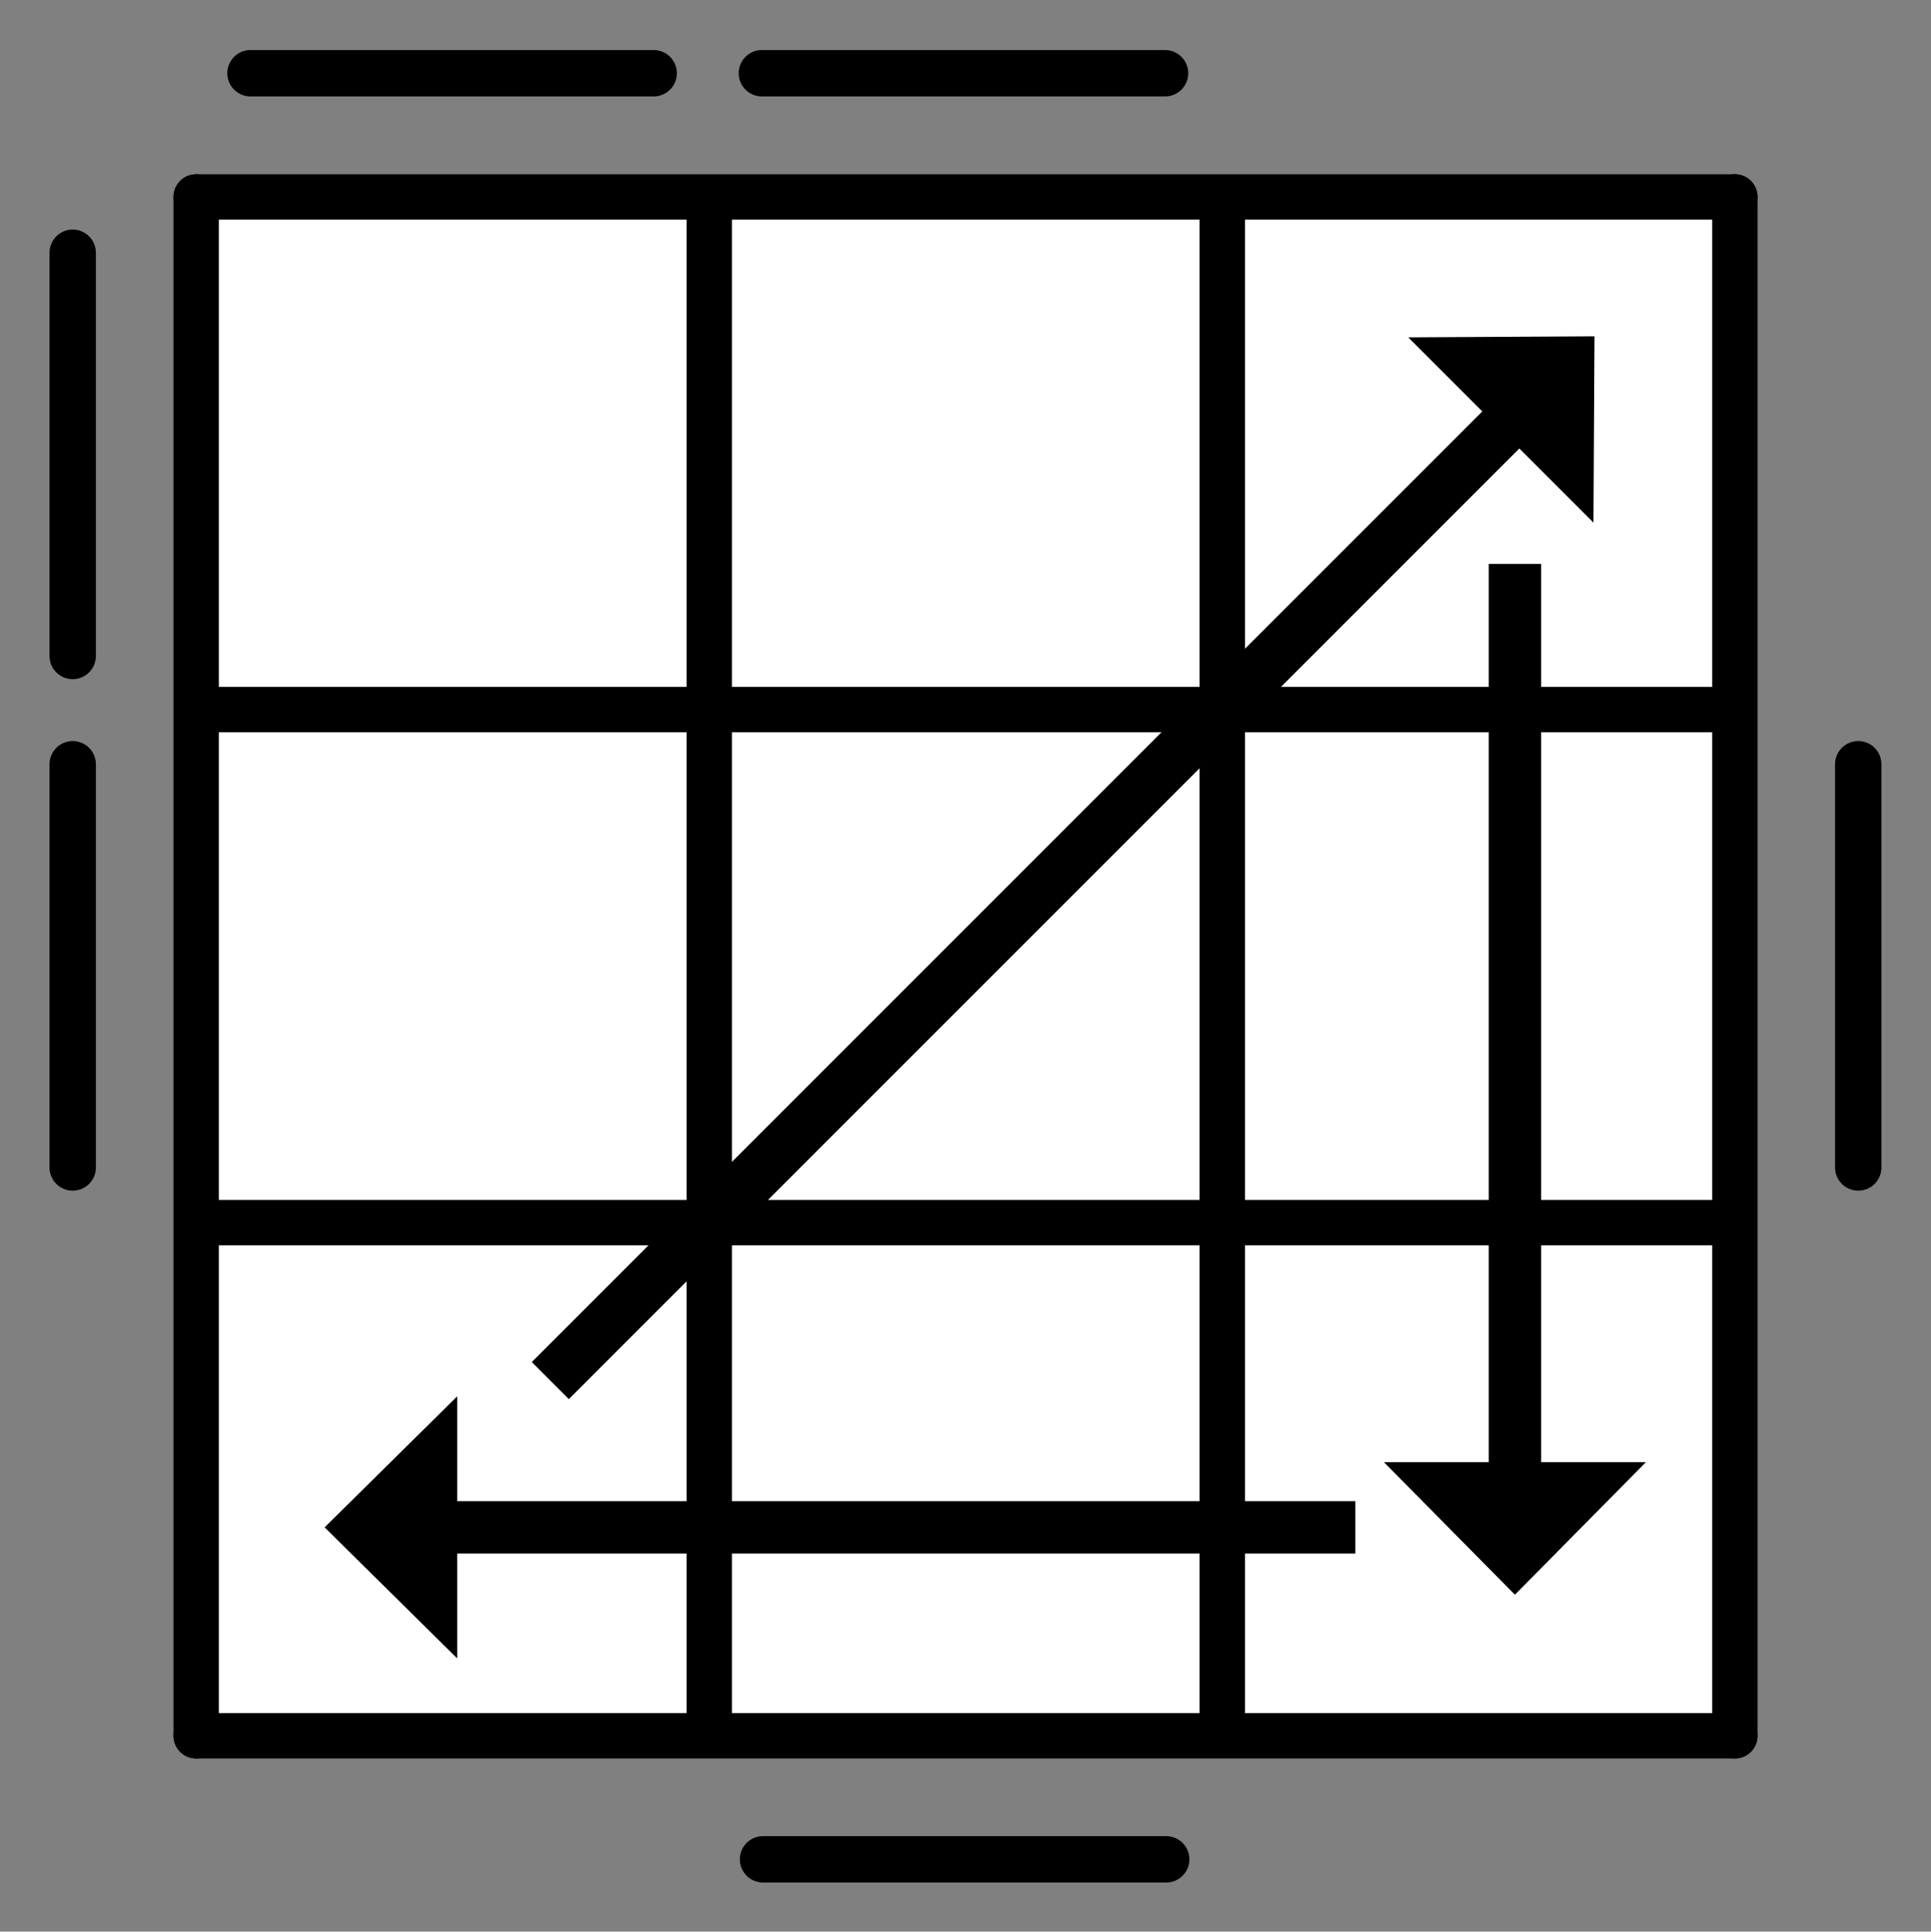 <?xml version="1.0" encoding="UTF-8" standalone="no"?>
<svg
   xmlns:ooo="http://xml.openoffice.org/svg/export"
   xmlns:dc="http://purl.org/dc/elements/1.1/"
   xmlns:cc="http://creativecommons.org/ns#"
   xmlns:rdf="http://www.w3.org/1999/02/22-rdf-syntax-ns#"
   xmlns:svg="http://www.w3.org/2000/svg"
   xmlns="http://www.w3.org/2000/svg"
   xmlns:sodipodi="http://sodipodi.sourceforge.net/DTD/sodipodi-0.dtd"
   xmlns:inkscape="http://www.inkscape.org/namespaces/inkscape"
   version="1.2"
   width="19.502mm"
   height="19.506mm"
   viewBox="0 0 1950.192 1950.552"
   preserveAspectRatio="xMidYMid"
   xml:space="preserve"
   id="svg227"
   sodipodi:docname="PLL-6.svg"
   inkscape:version="0.92.3 (2405546, 2018-03-11)"
   style="fill-rule:evenodd;stroke-width:28.222;stroke-linejoin:round"><rect x="0" y="0" width="1950.192" height="1950.552" fill="#808080" stroke="none"/><sodipodi:namedview
   pagecolor="#ffffff"
   bordercolor="#666666"
   borderopacity="1"
   objecttolerance="10"
   gridtolerance="10"
   guidetolerance="10"
   inkscape:pageopacity="0"
   inkscape:pageshadow="2"
   inkscape:window-width="1613"
   inkscape:window-height="995"
   id="namedview229"
   showgrid="false"
   inkscape:measure-start="123.103,7.29204"
   inkscape:measure-end="123.103,1.43631"
   inkscape:zoom="2.8284272"
   inkscape:cx="69.834406"
   inkscape:cy="102.00125"
   inkscape:window-x="67"
   inkscape:window-y="27"
   inkscape:window-maximized="1"
   inkscape:current-layer="g2308"
   fit-margin-top="0.5"
   fit-margin-left="0.5"
   fit-margin-right="0.5"
   fit-margin-bottom="0.5" />
 <defs
   class="ClipPathGroup"
   id="defs8">
  <clipPath
   id="presentation_clip_path"
   clipPathUnits="userSpaceOnUse">
   <rect
   x="0"
   y="0"
   width="7311"
   height="3536"
   id="rect2" />
  </clipPath>
  <clipPath
   id="presentation_clip_path_shrink"
   clipPathUnits="userSpaceOnUse">
   <rect
   x="7"
   y="3"
   width="7297"
   height="3529"
   id="rect5" />
  </clipPath>
 
  
 
   
  
    
   
     
    
      
      
      
      
      
      
      
      
      
      
      
      
      
      
      
      
      
      
      
      
      
      
      
      
      
      
     
       
      
       
      
       
      
        
        
       
       
      
        
        
       
        
        
       </defs>
 <defs
   class="TextShapeIndex"
   id="defs12">
  <g
   ooo:slide="id1"
   ooo:id-list="id3 id4 id5 id6 id7 id8 id9 id10 id11 id12 id13 id14 id15 id16 id17 id18 id19 id20 id21 id22 id23 id24 id25 id26 id27 id28"
   id="g10" />
 </defs>
 <defs
   class="EmbeddedBulletChars"
   id="defs44">
  <g
   id="bullet-char-template-57356"
   transform="matrix(4.8828125e-4,0,0,-4.8828125e-4,0,0)">
   <path
   d="M 580,1141 1163,571 580,0 -4,571 Z"
   id="path14"
   inkscape:connector-curvature="0" />
  </g>
  <g
   id="bullet-char-template-57354"
   transform="matrix(4.8828125e-4,0,0,-4.8828125e-4,0,0)">
   <path
   d="M 8,1128 H 1137 V 0 H 8 Z"
   id="path17"
   inkscape:connector-curvature="0" />
  </g>
  <g
   id="bullet-char-template-10146"
   transform="matrix(4.8828125e-4,0,0,-4.8828125e-4,0,0)">
   <path
   d="M 174,0 602,739 174,1481 1456,739 Z M 1358,739 309,1346 659,739 Z"
   id="path20"
   inkscape:connector-curvature="0" />
  </g>
  <g
   id="bullet-char-template-10132"
   transform="matrix(4.8828125e-4,0,0,-4.8828125e-4,0,0)">
   <path
   d="M 2015,739 1276,0 H 717 l 543,543 H 174 v 393 h 1086 l -543,545 h 557 z"
   id="path23"
   inkscape:connector-curvature="0" />
  </g>
  <g
   id="bullet-char-template-10007"
   transform="matrix(4.8828125e-4,0,0,-4.8828125e-4,0,0)">
   <path
   d="m 0,-2 c -7,16 -16,29 -25,39 l 381,530 c -94,256 -141,385 -141,387 0,25 13,38 40,38 9,0 21,-2 34,-5 21,4 42,12 65,25 l 27,-13 111,-251 280,301 64,-25 24,25 c 21,-10 41,-24 62,-43 C 886,937 835,863 770,784 769,783 710,716 594,584 L 774,223 c 0,-27 -21,-55 -63,-84 l 16,-20 C 717,90 699,76 672,76 641,76 570,178 457,381 L 164,-76 c -22,-34 -53,-51 -92,-51 -42,0 -63,17 -64,51 -7,9 -10,24 -10,44 0,9 1,19 2,30 z"
   id="path26"
   inkscape:connector-curvature="0" />
  </g>
  <g
   id="bullet-char-template-10004"
   transform="matrix(4.8828125e-4,0,0,-4.8828125e-4,0,0)">
   <path
   d="M 285,-33 C 182,-33 111,30 74,156 52,228 41,333 41,471 c 0,78 14,145 41,201 34,71 87,106 158,106 53,0 88,-31 106,-94 l 23,-176 c 8,-64 28,-97 59,-98 l 735,706 c 11,11 33,17 66,17 42,0 63,-15 63,-46 V 965 c 0,-36 -10,-64 -30,-84 L 442,47 C 390,-6 338,-33 285,-33 Z"
   id="path29"
   inkscape:connector-curvature="0" />
  </g>
  <g
   id="bullet-char-template-9679"
   transform="matrix(4.8828125e-4,0,0,-4.8828125e-4,0,0)">
   <path
   d="M 813,0 C 632,0 489,54 383,161 276,268 223,411 223,592 c 0,181 53,324 160,431 106,107 249,161 430,161 179,0 323,-54 432,-161 108,-107 162,-251 162,-431 0,-180 -54,-324 -162,-431 C 1136,54 992,0 813,0 Z"
   id="path32"
   inkscape:connector-curvature="0" />
  </g>
  <g
   id="bullet-char-template-8226"
   transform="matrix(4.8828125e-4,0,0,-4.8828125e-4,0,0)">
   <path
   d="m 346,457 c -73,0 -137,26 -191,78 -54,51 -81,114 -81,188 0,73 27,136 81,188 54,52 118,78 191,78 73,0 134,-26 185,-79 51,-51 77,-114 77,-187 0,-75 -25,-137 -76,-188 -50,-52 -112,-78 -186,-78 z"
   id="path35"
   inkscape:connector-curvature="0" />
  </g>
  <g
   id="bullet-char-template-8211"
   transform="matrix(4.8828125e-4,0,0,-4.8828125e-4,0,0)">
   <path
   d="M -4,459 H 1135 V 606 H -4 Z"
   id="path38"
   inkscape:connector-curvature="0" />
  </g>
  <g
   id="bullet-char-template-61548"
   transform="matrix(4.8828125e-4,0,0,-4.8828125e-4,0,0)">
   <path
   d="m 173,740 c 0,163 58,303 173,419 116,115 255,173 419,173 163,0 302,-58 418,-173 116,-116 174,-256 174,-419 0,-163 -58,-303 -174,-418 C 1067,206 928,148 765,148 601,148 462,206 346,322 231,437 173,577 173,740 Z"
   id="path41"
   inkscape:connector-curvature="0" />
  </g>
 </defs>
 <defs
   class="TextEmbeddedBitmaps"
   id="defs46" />
 <g
   id="g51"
   transform="translate(141.473,76.221)">
  <g
   id="id2"
   class="Master_Slide">
   <g
   id="bg-id2"
   class="Background" />
   <g
   id="bo-id2"
   class="BackgroundObjects" />
  </g>
 </g>
 
<g
   id="g2308"
   transform="matrix(0.509,0,0,0.509,24.556,24.556)"><g
     id="g1502"
     transform="matrix(1,0,0,-1,-0.005,3736.495)"><g
       id="g2081"
       transform="translate(-1703.995,96.065)"><g
         transform="matrix(3.022,0,0,3.039,-10289.623,-6714.043)"
         class="com.sun.star.drawing.PolyPolygonShape"
         id="g58">
       <g
   id="id3">
        <rect
   class="BoundingBox"
   x="4086"
   y="2290"
   width="1003"
   height="1003"
   id="rect53"
   style="fill:none;stroke:none" />
        <path
   d="m 5084,3292 -995,-6 -3,-994 1002,-2 z"
   id="path55"
   inkscape:connector-curvature="0"
   style="fill:#ffffff;fill-opacity:1;stroke:none" />
       </g>
      </g><rect
         class="BoundingBox"
         x="3076"
         y="1273"
         width="994"
         height="994"
         id="rect67"
         style="fill:none;stroke:none" /><rect
         class="BoundingBox"
         x="4096"
         y="1271"
         width="992"
         height="990"
         id="rect74"
         style="fill:none;stroke:none" /><g
         class="com.sun.star.drawing.PolyPolygonShape"
         id="g100">
       <g
   id="id9">
        <rect
   class="BoundingBox"
   x="2058"
   y="245"
   width="1007"
   height="1008"
   id="rect95"
   style="fill:none;stroke:none" />
        
       </g>
      </g><g
         class="com.sun.star.drawing.PolyPolygonShape"
         id="g119">
       <g
   id="id12">
        <rect
   class="BoundingBox"
   x="2000"
   y="200"
   width="93"
   height="3146"
   id="rect116"
   style="fill:none;stroke:none" />
       </g>
      </g><g
         class="com.sun.star.drawing.LineShape"
         id="g126">
       <g
   id="id13">
        <rect
   class="BoundingBox"
   x="2000"
   y="200"
   width="91"
   height="3144"
   id="rect121"
   style="fill:none;stroke:none" />
        <path
   d="M 2045,3298 V 245"
   id="path123"
   inkscape:connector-curvature="0"
   style="fill:none;stroke:#000000;stroke-width:90;stroke-linecap:round;stroke-linejoin:miter" />
       </g>
      </g><g
         class="com.sun.star.drawing.PolyPolygonShape"
         id="g131">
       <g
   id="id14">
        <rect
   class="BoundingBox"
   x="1999"
   y="3253"
   width="3147"
   height="93"
   id="rect128"
   style="fill:none;stroke:none" />
       </g>
      </g><g
         class="com.sun.star.drawing.LineShape"
         id="g138">
       <g
   id="id15">
        <rect
   class="BoundingBox"
   x="2000"
   y="3253"
   width="3144"
   height="91"
   id="rect133"
   style="fill:none;stroke:none" />
        <path
   d="M 2045,3298 H 5098"
   id="path135"
   inkscape:connector-curvature="0"
   style="fill:none;stroke:#000000;stroke-width:90;stroke-linecap:round;stroke-linejoin:miter" />
       </g>
      </g><g
         class="com.sun.star.drawing.PolyPolygonShape"
         id="g143">
       <g
   id="id16">
        <rect
   class="BoundingBox"
   x="5052"
   y="200"
   width="94"
   height="3146"
   id="rect140"
   style="fill:none;stroke:none" />
       </g>
      </g><g
         class="com.sun.star.drawing.LineShape"
         id="g150">
       <g
   id="id17">
        <rect
   class="BoundingBox"
   x="5053"
   y="200"
   width="91"
   height="3144"
   id="rect145"
   style="fill:none;stroke:none" />
        <path
   d="M 5098,3298 V 245"
   id="path147"
   inkscape:connector-curvature="0"
   style="fill:none;stroke:#000000;stroke-width:90;stroke-linecap:round;stroke-linejoin:miter" />
       </g>
      </g><g
         class="com.sun.star.drawing.PolyPolygonShape"
         id="g155">
       <g
   id="id18">
        <rect
   class="BoundingBox"
   x="1999"
   y="200"
   width="3147"
   height="93"
   id="rect152"
   style="fill:none;stroke:none" />
       </g>
      </g><g
         class="com.sun.star.drawing.LineShape"
         id="g162">
       <g
   id="id19">
        <rect
   class="BoundingBox"
   x="2000"
   y="200"
   width="3144"
   height="91"
   id="rect157"
   style="fill:none;stroke:none" />
        <path
   d="M 2045,245 H 5098"
   id="path159"
   inkscape:connector-curvature="0"
   style="fill:none;stroke:#000000;stroke-width:90;stroke-linecap:round;stroke-linejoin:miter" />
       </g>
      </g><g
         class="com.sun.star.drawing.PolyPolygonShape"
         id="g167">
       <g
   id="id20">
        <rect
   class="BoundingBox"
   x="3018"
   y="200"
   width="93"
   height="3146"
   id="rect164"
   style="fill:none;stroke:none" />
       </g>
      </g><g
         class="com.sun.star.drawing.LineShape"
         id="g174">
       <g
   id="id21">
        <rect
   class="BoundingBox"
   x="3018"
   y="245"
   width="91"
   height="3054"
   id="rect169"
   style="fill:none;stroke:none" />
        <path
   d="M 3063,3298 V 245"
   id="path171"
   inkscape:connector-curvature="0"
   style="fill:none;stroke:#000000;stroke-width:90;stroke-linejoin:miter" />
       </g>
      </g><g
         class="com.sun.star.drawing.PolyPolygonShape"
         id="g179">
       <g
   id="id22">
        <rect
   class="BoundingBox"
   x="4036"
   y="200"
   width="93"
   height="3146"
   id="rect176"
   style="fill:none;stroke:none" />
       </g>
      </g><rect
         class="BoundingBox"
         x="4036"
         y="245"
         width="91"
         height="3054"
         id="rect181"
         style="fill:none;stroke:none" /><path
         d="M 4081,3298 V 245"
         id="path183"
         inkscape:connector-curvature="0"
         style="fill:none;stroke:#000000;stroke-width:90;stroke-linejoin:miter" /><g
         class="com.sun.star.drawing.PolyPolygonShape"
         id="g191">
       <g
   id="id24">
        <rect
   class="BoundingBox"
   x="1999"
   y="1218"
   width="3147"
   height="93"
   id="rect188"
   style="fill:none;stroke:none" />
       </g>
      </g><g
         class="com.sun.star.drawing.LineShape"
         id="g198">
       <g
   id="id25">
        <rect
   class="BoundingBox"
   x="2045"
   y="1218"
   width="3054"
   height="91"
   id="rect193"
   style="fill:none;stroke:none" />
        <path
   d="M 2045,1263 H 5098"
   id="path195"
   inkscape:connector-curvature="0"
   style="fill:none;stroke:#000000;stroke-width:90;stroke-linejoin:miter" />
       </g>
      </g><g
         class="com.sun.star.drawing.PolyPolygonShape"
         id="g203">
       <g
   id="id26">
        <rect
   class="BoundingBox"
   x="1999"
   y="2236"
   width="3147"
   height="93"
   id="rect200"
   style="fill:none;stroke:none" />
       </g>
      </g><g
         id="id27">
        <rect
   style="fill:none;stroke:none"
   id="rect205"
   height="91"
   width="3054"
   y="2236"
   x="2045"
   class="BoundingBox" />
        <path
   style="fill:none;stroke:#000000;stroke-width:90;stroke-linejoin:miter"
   inkscape:connector-curvature="0"
   id="path207"
   d="M 2045,2281 H 5098" />
       </g><g
         transform="matrix(-1.012,0,0,1,58.977,1223.498)"
         id="g996-3"
         style="fill-rule:evenodd;stroke-width:28.222;stroke-linejoin:round"><path
           sodipodi:type="star"
           style="opacity:1;fill:#000000;fill-opacity:1;stroke-width:1467.342"
           id="path990-6"
           sodipodi:sides="3"
           sodipodi:cx="-2478.9192"
           sodipodi:cy="-582.65381"
           sodipodi:r1="299.24121"
           sodipodi:r2="149.62061"
           sodipodi:arg1="0"
           sodipodi:arg2="1.0471976"
           inkscape:flatsided="true"
           inkscape:rounded="0"
           inkscape:randomized="0"
           d="m -2179.678,-582.654 -448.862,259.15 V -841.804 Z"
           inkscape:transform-center-x="-22.048624"
           inkscape:transform-center-y="3.7143041e-06"
           transform="matrix(0.579,0,0,1.003,-952.235,19.398)" /><rect
           style="opacity:1;fill:#000000;fill-opacity:1;stroke-width:4775.153"
           id="rect992-7"
           width="1762.778"
           height="103.986"
           x="-4235.198"
           y="-617.078" /></g><g
         transform="matrix(0,-1.012,-1,0,4096.614,-1715.99)"
         id="g996-3-3"
         style="fill-rule:evenodd;stroke-width:28.222;stroke-linejoin:round"><path
           sodipodi:type="star"
           style="opacity:1;fill:#000000;fill-opacity:1;stroke-width:1467.342"
           id="path990-6-6"
           sodipodi:sides="3"
           sodipodi:cx="-2478.9192"
           sodipodi:cy="-582.65381"
           sodipodi:r1="299.24121"
           sodipodi:r2="149.62061"
           sodipodi:arg1="0"
           sodipodi:arg2="1.0471976"
           inkscape:flatsided="true"
           inkscape:rounded="0"
           inkscape:randomized="0"
           d="m -2179.678,-582.654 -448.862,259.15 V -841.804 Z"
           inkscape:transform-center-x="-22.048624"
           inkscape:transform-center-y="3.7143041e-06"
           transform="matrix(0.579,0,0,1.003,-952.235,19.398)" /><rect
           style="opacity:1;fill:#000000;fill-opacity:1;stroke-width:4775.153"
           id="rect992-7-7"
           width="1762.778"
           height="103.986"
           x="-4235.198"
           y="-617.078" /></g><g
         transform="matrix(0.715,0.715,0.707,-0.707,6802.198,4205.222)"
         id="g996-3-5"
         style="fill-rule:evenodd;stroke-width:28.222;stroke-linejoin:round"><path
           sodipodi:type="star"
           style="opacity:1;fill:#000000;fill-opacity:1;stroke-width:1467.342"
           id="path990-6-3"
           sodipodi:sides="3"
           sodipodi:cx="-2478.9192"
           sodipodi:cy="-582.65381"
           sodipodi:r1="299.24121"
           sodipodi:r2="149.62061"
           sodipodi:arg1="0"
           sodipodi:arg2="1.0471976"
           inkscape:flatsided="true"
           inkscape:rounded="0"
           inkscape:randomized="0"
           d="m -2179.678,-582.654 -448.862,259.15 V -841.804 Z"
           inkscape:transform-center-x="-22.048624"
           inkscape:transform-center-y="3.7143041e-06"
           transform="matrix(0.579,0,0,1.003,-952.235,19.398)" /><rect
           style="opacity:1;fill:#000000;fill-opacity:1;stroke-width:5843.212"
           id="rect992-7-5"
           width="2639.528"
           height="103.986"
           x="-5111.949"
           y="-617.078" /></g></g><g
       transform="translate(-1703.995,1118.572)"
       id="g217-3"
       class="com.sun.star.drawing.LineShape"><g
         id="id28-6"><rect
           style="fill:none;stroke:none"
           id="rect212-7"
           height="893"
           width="93"
           y="304"
           x="1754"
           class="BoundingBox" /><path
           style="fill:none;stroke:#000000;stroke-width:92;stroke-linecap:round;stroke-linejoin:round"
           inkscape:connector-curvature="0"
           id="path214-5"
           d="m 1800,350 v 800" /></g></g><g
       class="com.sun.star.drawing.LineShape"
       id="g1652"
       transform="translate(-1703.995,2133.361)">
       <g
   id="g1650">
        <rect
   class="BoundingBox"
   x="1754"
   y="304"
   width="93"
   height="893"
   id="rect1646"
   style="fill:none;stroke:none" />
        <path
   d="m 1800,350 v 800"
   id="path1648"
   inkscape:connector-curvature="0"
   style="fill:none;stroke:#000000;stroke-width:92;stroke-linecap:round;stroke-linejoin:round" />
       </g>
      </g><g
       class="com.sun.star.drawing.LineShape"
       id="g1688"
       transform="translate(1838.782,1118.572)"><g
         id="g1686"><rect
           class="BoundingBox"
           x="1754"
           y="304"
           width="93"
           height="893"
           id="rect1682"
           style="fill:none;stroke:none" /><path
           d="m 1800,350 v 800"
           id="path1684"
           inkscape:connector-curvature="0"
           style="fill:none;stroke:#000000;stroke-width:92;stroke-linecap:round;stroke-linejoin:round" /></g></g><g
       transform="rotate(90,2159.863,455.868)"
       id="g217-3-2"
       class="com.sun.star.drawing.LineShape"><g
         id="id28-6-7"><rect
           style="fill:none;stroke:none"
           id="rect212-7-0"
           height="893"
           width="93"
           y="304"
           x="1754"
           class="BoundingBox" /><path
           style="fill:none;stroke:#000000;stroke-width:92;stroke-linecap:round;stroke-linejoin:round"
           inkscape:connector-curvature="0"
           id="path214-5-9"
           d="m 1800,350 v 800" /></g></g><g
       transform="rotate(90,386.983,2226.473)"
       id="g217-3-2-9"
       class="com.sun.star.drawing.LineShape"><g
         id="id28-6-7-2"><rect
           style="fill:none;stroke:none"
           id="rect212-7-0-0"
           height="893"
           width="93"
           y="304"
           x="1754"
           class="BoundingBox" /><path
           style="fill:none;stroke:#000000;stroke-width:92;stroke-linecap:round;stroke-linejoin:round"
           inkscape:connector-curvature="0"
           id="path214-5-9-2"
           d="m 1800,350 v 800" /></g></g><g
       class="com.sun.star.drawing.LineShape"
       id="g1652-3-3"
       transform="rotate(90,-120.36,1719.13)"><g
         id="g1650-6-7"><rect
           class="BoundingBox"
           x="1754"
           y="304"
           width="93"
           height="893"
           id="rect1646-0-5"
           style="fill:none;stroke:none" /><path
           d="m 1800,350 v 800"
           id="path1648-6-9"
           inkscape:connector-curvature="0"
           style="fill:none;stroke:#000000;stroke-width:92;stroke-linecap:round;stroke-linejoin:round" /></g></g></g></g></svg>